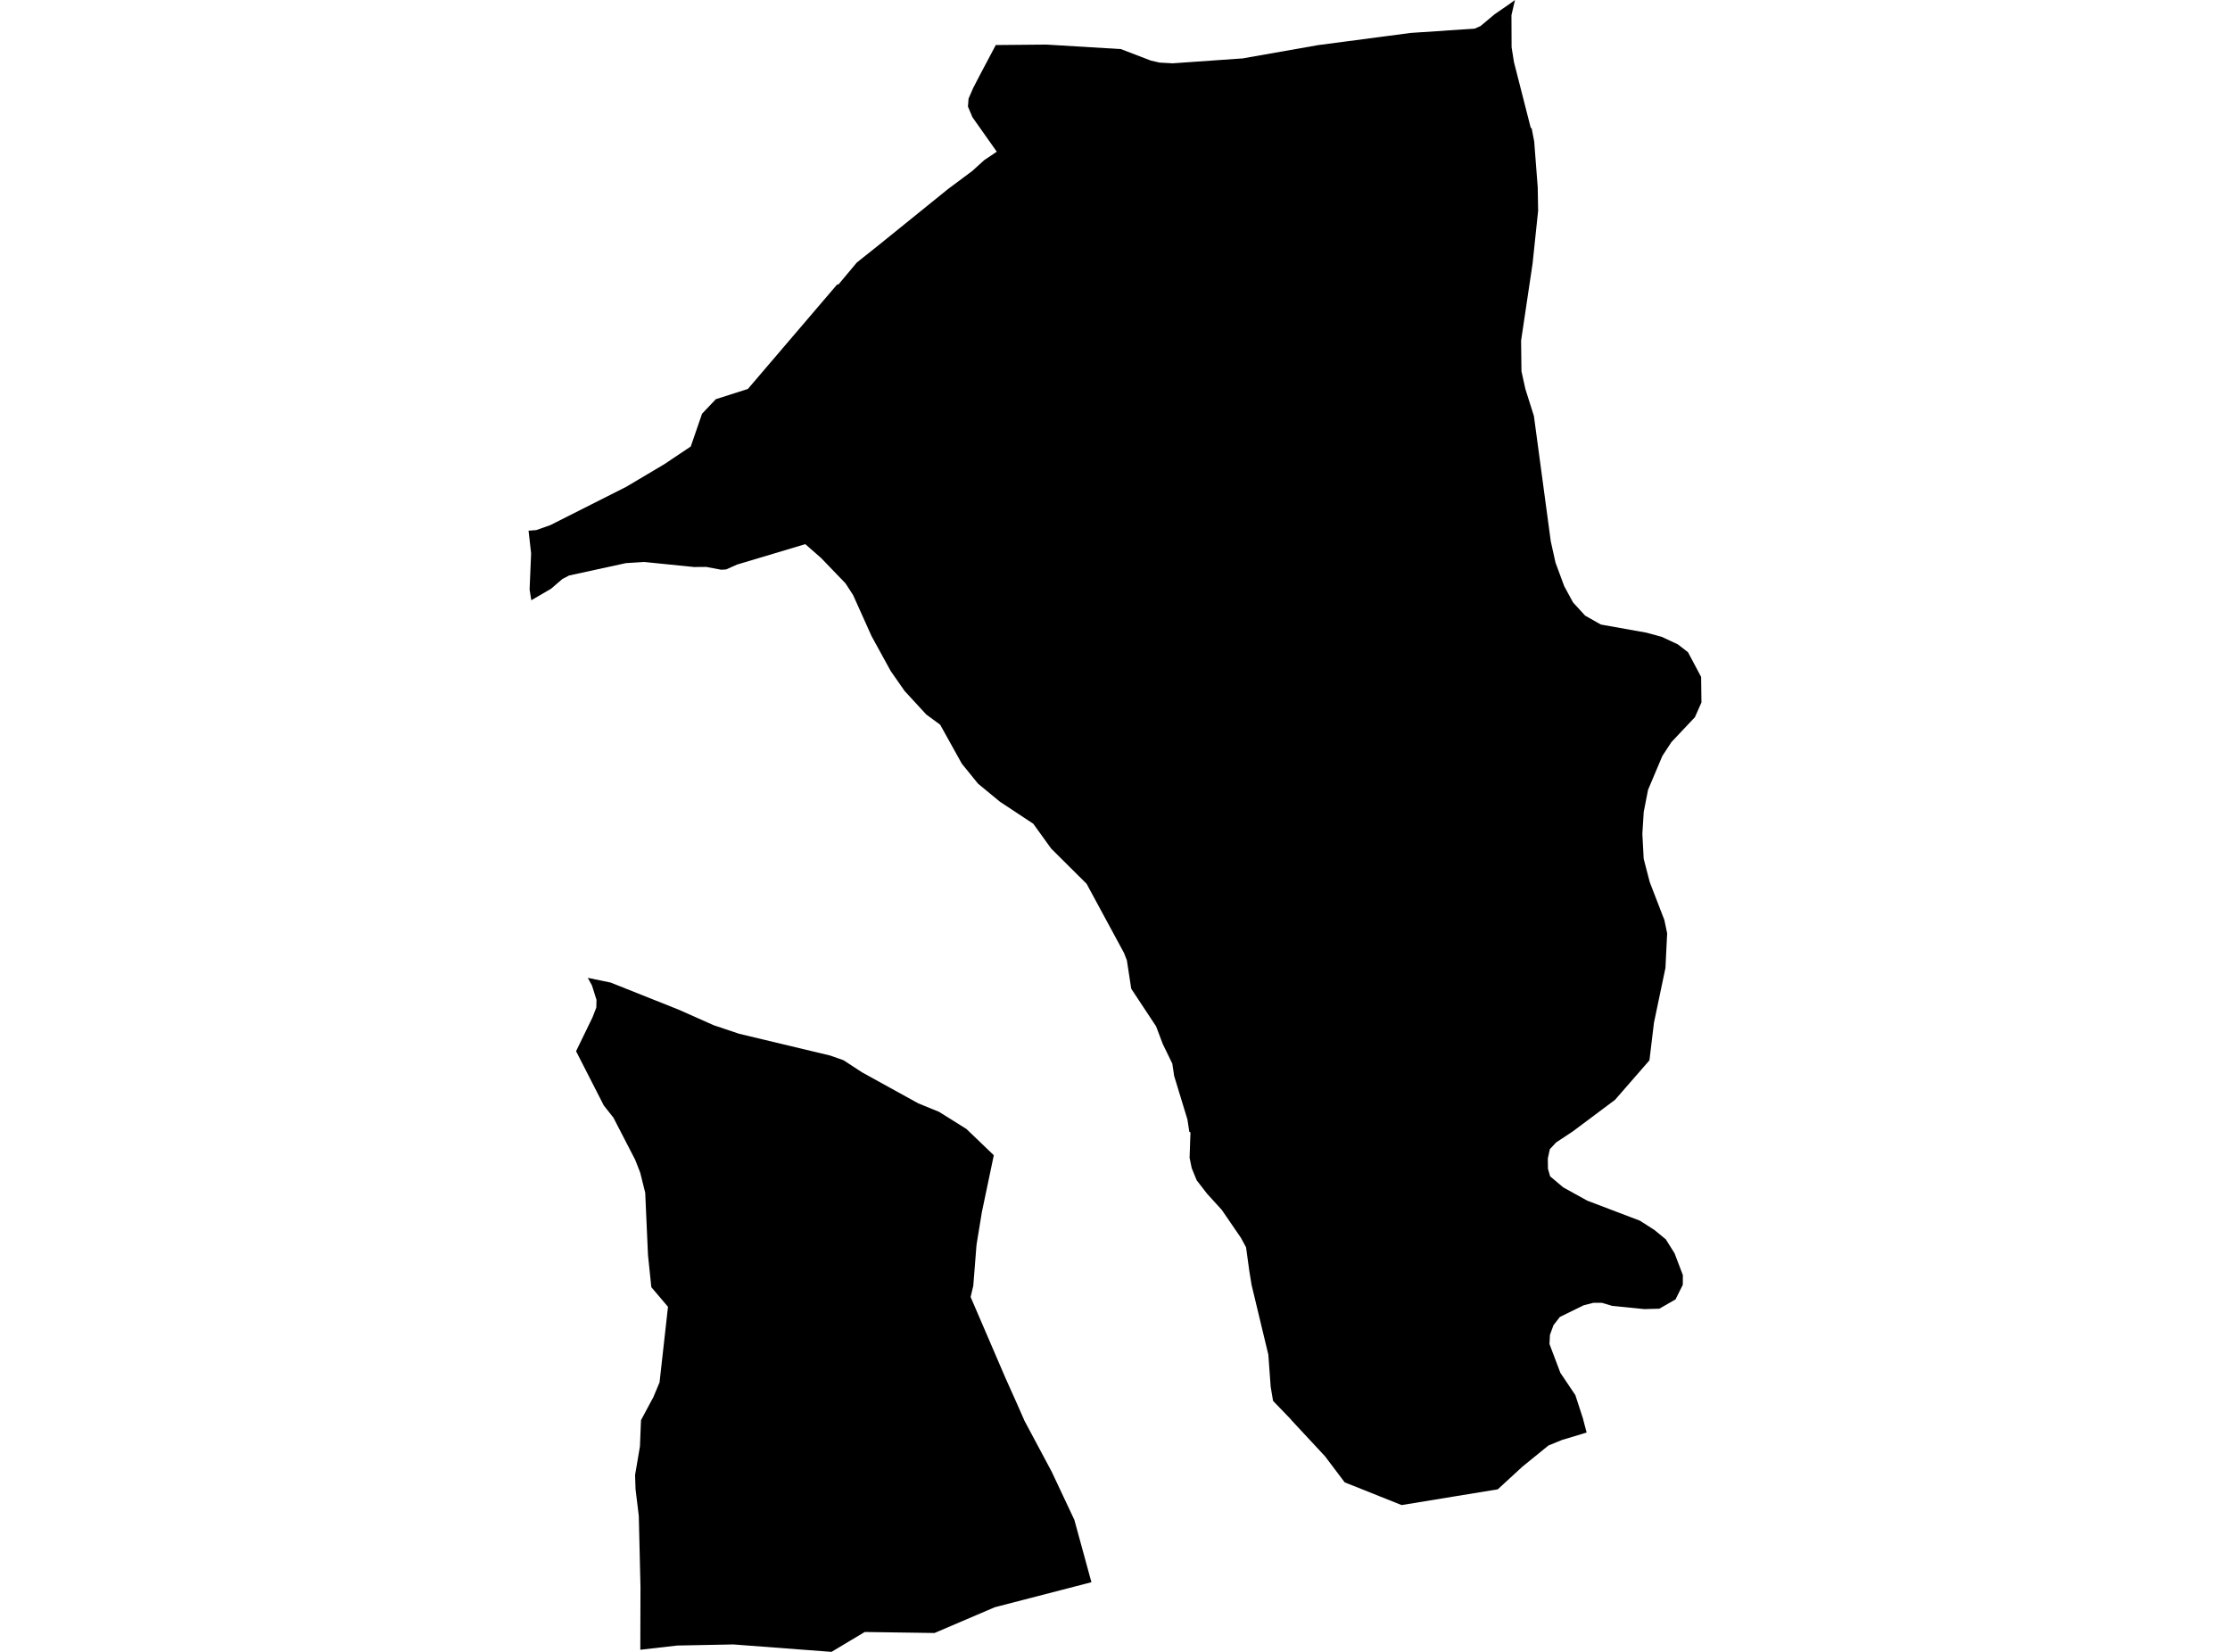<?xml version='1.0'?>
<svg  baseProfile = 'tiny' width = '540' height = '400' stroke-linecap = 'round' stroke-linejoin = 'round' version='1.1' xmlns='http://www.w3.org/2000/svg'>
<path id='5003301001' title='5003301001'  d='M 407.497 311.107 405.729 314.654 401.805 316.9 398.169 317 390.408 316.222 387.895 315.477 385.838 315.477 383.481 316.077 377.722 318.901 376.187 320.881 375.32 323.249 375.209 325.45 377.844 332.422 381.48 337.836 383.337 343.551 383.426 343.929 384.204 346.876 382.948 347.276 378.233 348.688 374.953 350.033 368.66 355.148 362.69 360.64 352.082 362.375 339.474 364.443 339.229 364.387 325.62 358.95 320.862 352.646 312.779 343.952 312.501 343.607 308.276 339.226 307.697 335.813 307.13 328.03 303.083 311.185 302.538 307.872 301.738 302.046 300.504 299.755 295.856 292.973 292.287 289.048 289.785 285.813 288.573 282.855 288.062 280.354 288.273 274.216 287.995 274.072 287.539 271.081 284.326 260.551 283.881 257.561 281.569 252.802 279.957 248.543 273.93 239.415 272.874 232.533 272.196 230.787 263.123 214.009 254.551 205.493 250.215 199.477 242.143 194.141 236.85 189.782 232.914 184.934 227.666 175.495 224.286 173.004 219.038 167.3 215.669 162.464 211.055 154.047 206.586 144.107 204.751 141.272 198.836 135.123 195 131.766 178.478 136.713 175.821 137.892 174.631 137.959 171.017 137.28 168.049 137.303 155.985 136.08 151.582 136.358 137.795 139.36 136.15 140.227 133.459 142.551 128.656 145.352 128.244 142.762 128.611 133.989 127.989 128.508 129.857 128.363 133.281 127.151 151.627 117.89 160.844 112.419 167.27 108.117 170.006 100.178 173.341 96.664 181.102 94.185 202.683 68.924 203.072 68.846 207.464 63.587 212.779 59.351 229.567 45.775 235.416 41.416 238.351 38.759 241.375 36.736 235.471 28.374 234.393 25.806 234.537 23.883 235.649 21.325 237.362 18.012 241.131 10.907 253.372 10.796 271.418 11.886 278.7 14.676 280.791 15.155 283.948 15.332 300.904 14.143 319.149 10.93 341.598 7.972 357.075 6.938 358.52 6.304 361.9 3.469 365.258 1.156 366.859 0 366.003 3.669 366.036 11.441 366.614 15.054 370.684 30.998 370.884 31.01 371.507 34.234 372.363 45.341 372.463 51.012 371.117 63.831 368.338 82.466 368.427 89.904 369.372 94.196 371.44 100.734 375.52 131.054 376.677 136.269 378.778 141.939 380.913 145.875 383.848 149.077 387.662 151.234 398.691 153.202 402.394 154.214 406.319 156.048 408.754 157.939 411.934 163.92 412.011 170.102 410.433 173.66 404.74 179.698 402.549 183.044 399.08 191.25 398.035 196.598 397.702 201.912 398.024 207.961 399.492 213.609 403.028 222.771 403.706 225.995 403.294 234.378 400.515 247.632 399.414 256.76 391.086 266.322 380.857 273.972 376.821 276.64 375.298 278.274 374.809 280.52 374.842 283.011 375.365 284.845 378.545 287.525 384.382 290.749 397.101 295.586 400.626 297.843 403.383 300.111 405.496 303.48 407.508 308.761 407.497 311.107 Z M 155.051 399.489 155.096 384.245 154.684 367.067 153.895 360.585 153.784 357.171 154.962 350.256 155.218 343.985 155.274 343.796 157.886 338.915 158.175 338.403 159.71 334.745 161.756 316.444 157.72 311.686 156.908 303.847 156.241 288.826 155.029 283.956 153.817 280.854 148.547 270.647 146.223 267.712 139.496 254.547 143.477 246.353 144.4 243.974 144.444 242.106 143.343 238.626 142.332 236.78 147.891 237.936 164.357 244.496 172.807 248.254 179.012 250.334 201.048 255.604 204.262 256.738 208.776 259.684 222.385 267.189 227.399 269.235 234.026 273.382 240.653 279.742 237.762 293.518 236.517 301.112 236.45 301.634 235.683 311.352 235.038 314.065 243.51 333.756 246.356 340.105 247.935 343.696 248.024 343.929 254.673 356.382 260.155 368.023 264.291 383.133 240.886 389.193 226.299 395.43 209.398 395.186 201.349 400 177.566 398.199 164.002 398.466 155.051 399.489 Z' />
</svg>